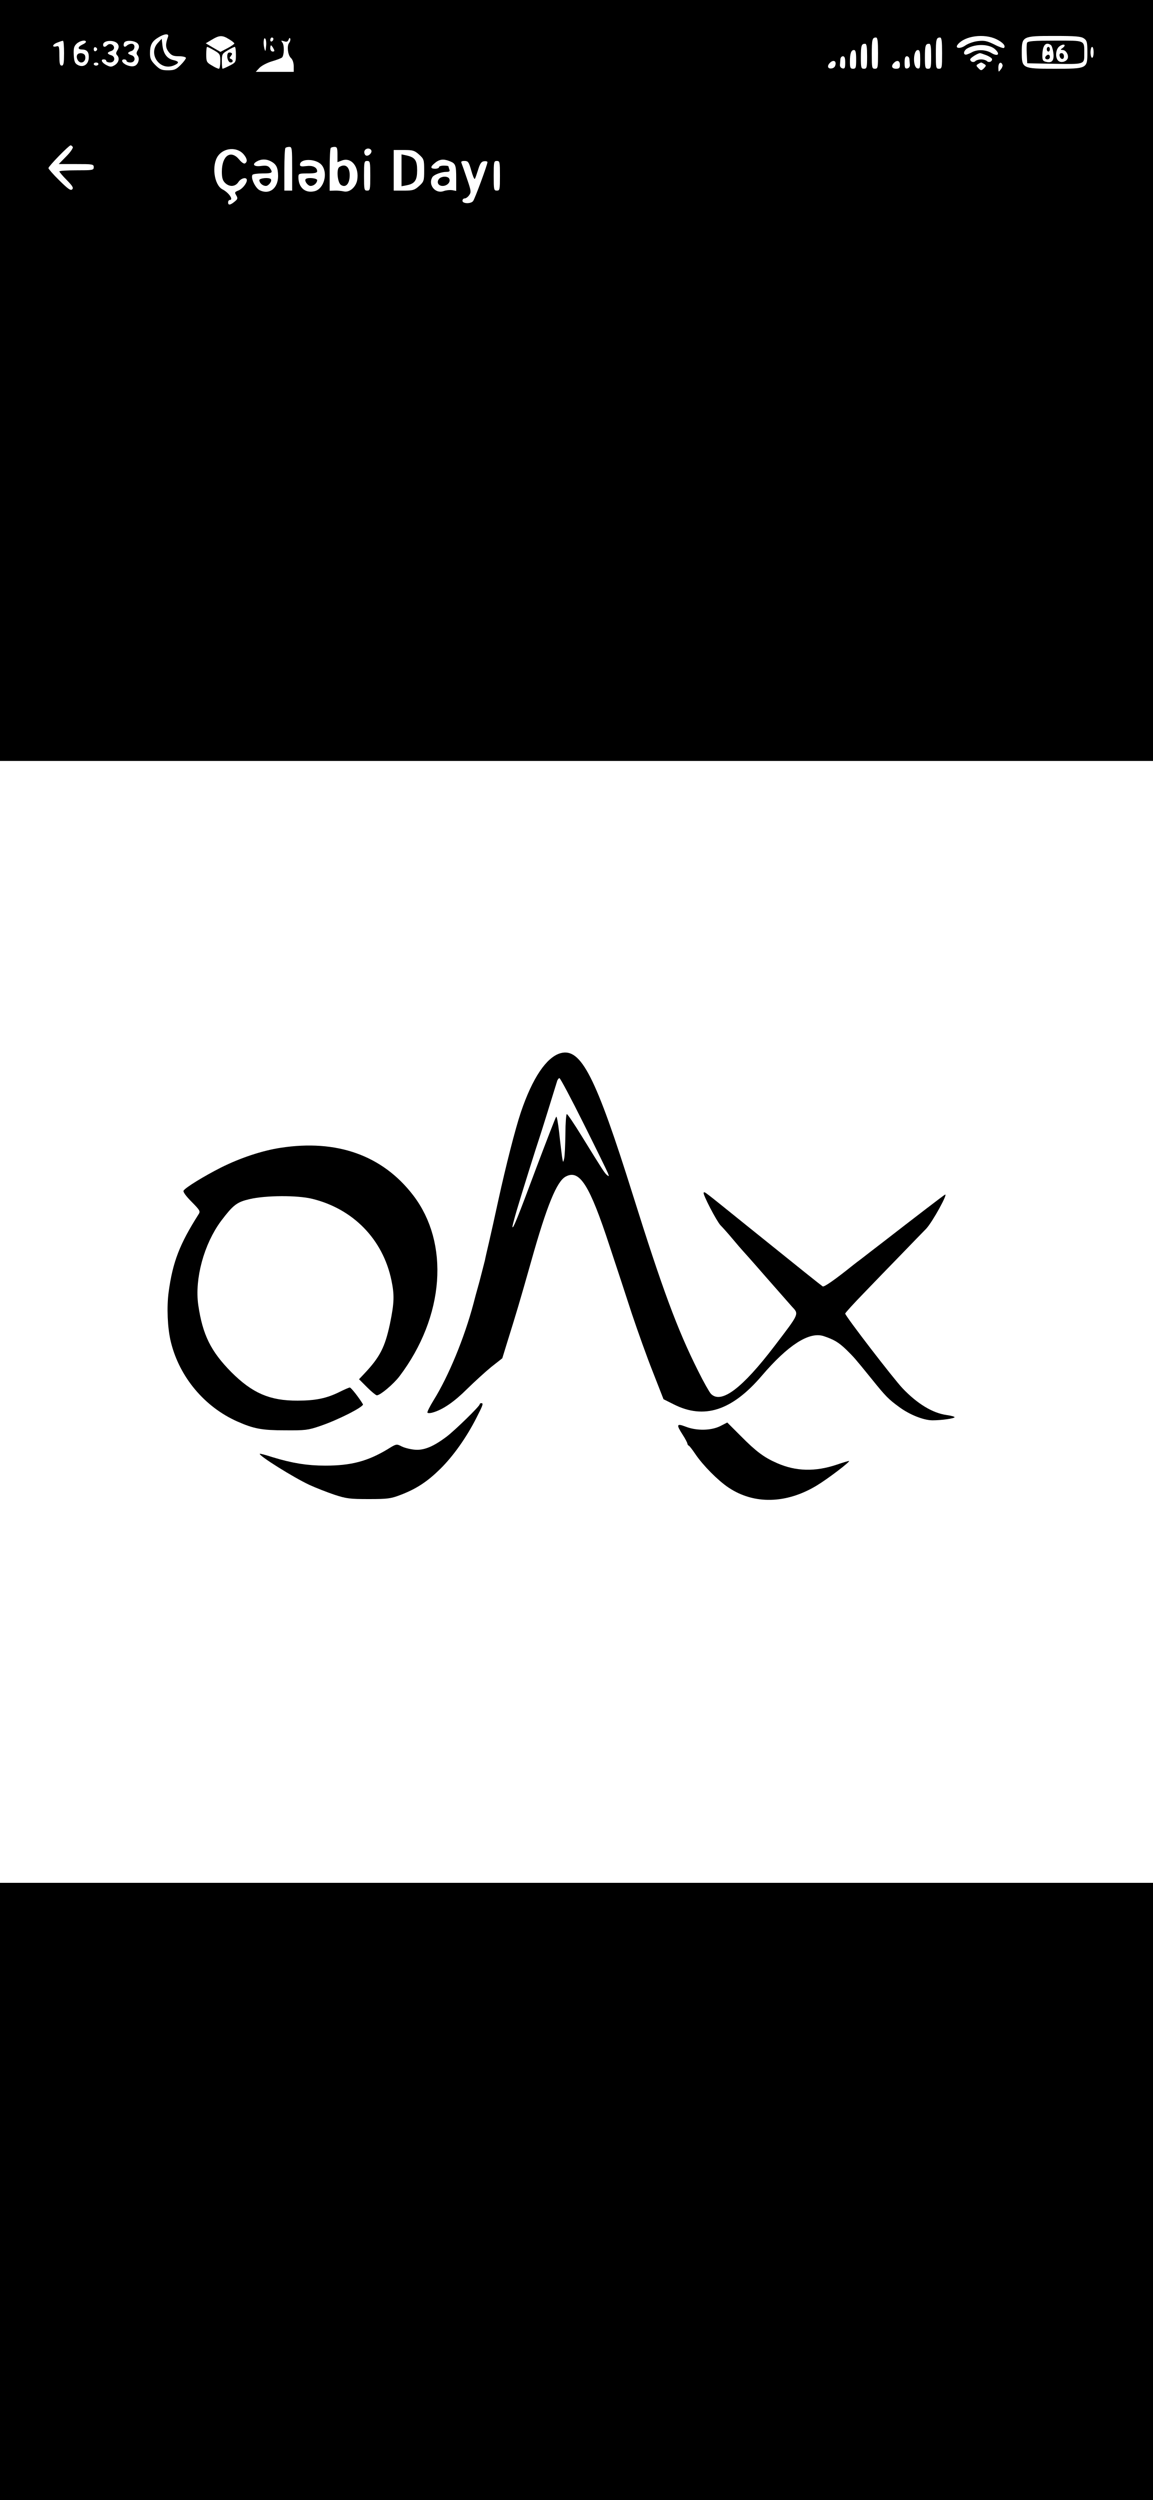 <?xml version="1.0" standalone="no"?>
<!DOCTYPE svg PUBLIC "-//W3C//DTD SVG 20010904//EN"
 "http://www.w3.org/TR/2001/REC-SVG-20010904/DTD/svg10.dtd">
<svg version="1.0" xmlns="http://www.w3.org/2000/svg"
 width="738pt" height="1600pt" viewBox="0 0 738 1600"
 preserveAspectRatio="xMidYMid meet">

<g transform="translate(0,1600) scale(0.1,-0.1)"
fill="#000000" stroke="none">
<path d="M0 13565 l0 -2435 3690 0 3690 0 0 2435 0 2435 -3690 0 -3690 0 0
-2435z m1075 2198 c-17 -46 -16 -69 5 -96 18 -22 29 -27 66 -27 25 0 44 -5 44
-11 0 -6 -15 -26 -34 -45 -29 -29 -41 -34 -81 -34 -40 0 -52 5 -81 34 -28 28
-34 42 -34 76 0 52 13 76 53 100 41 26 72 27 62 3z m391 -14 c19 -11 34 -24
34 -27 0 -4 -20 -18 -45 -31 l-44 -23 -47 27 -47 28 39 23 c48 29 67 30 110 3z
m4912 0 c42 -21 61 -43 48 -56 -3 -3 -31 6 -61 22 -47 23 -64 27 -106 22 -27
-3 -63 -16 -80 -28 -34 -24 -70 -19 -48 7 45 55 168 71 247 33z m560 5 c19
-13 22 -24 22 -89 0 -105 -1 -105 -212 -105 -204 0 -208 2 -208 105 0 103 4
105 208 105 135 0 172 -3 190 -16z m-5234 -41 c-4 -46 -6 -49 -13 -18 -8 33
-2 73 8 56 4 -6 6 -23 5 -38z m46 38 c0 -6 -4 -13 -10 -16 -5 -3 -10 1 -10 9
0 9 5 16 10 16 6 0 10 -4 10 -9z m101 -25 c-16 -19 -9 -79 11 -97 11 -10 18
-31 18 -53 l0 -36 -122 0 -121 0 23 25 c13 14 49 33 79 42 31 9 60 20 66 25
14 13 16 80 2 96 -10 13 -8 14 11 8 16 -6 24 -3 29 10 4 12 8 14 11 6 2 -7 -1
-18 -7 -26z m3769 -66 c0 -93 -1 -100 -20 -100 -19 0 -20 7 -20 93 0 95 3 107
27 107 10 0 13 -23 13 -100z m410 0 c0 -93 -1 -100 -20 -100 -19 0 -20 7 -20
93 0 95 3 107 27 107 10 0 13 -23 13 -100z m-5620 0 c0 -64 -3 -80 -15 -80
-12 0 -15 14 -15 64 0 59 -2 64 -20 59 -30 -8 -24 14 8 25 15 6 30 11 35 11 4
1 7 -35 7 -79z m140 72 c0 -4 -10 -12 -22 -17 -32 -15 -33 -32 -2 -32 32 0 45
-18 42 -57 -4 -40 -35 -59 -68 -43 -21 11 -25 21 -28 64 -2 42 1 56 17 72 20
20 61 29 61 13z m204 -14 c8 -13 7 -23 -2 -39 -10 -15 -11 -24 -3 -32 18 -18
12 -46 -13 -63 -21 -13 -29 -14 -52 -2 -32 15 -43 38 -20 38 9 0 16 -4 16 -10
0 -5 11 -10 25 -10 32 0 36 39 5 47 -11 3 -20 9 -20 13 0 4 9 10 20 13 11 3
20 12 20 21 0 21 -28 32 -43 17 -15 -15 -27 -14 -27 3 0 30 76 33 94 4z m130
0 c8 -13 7 -23 -2 -39 -10 -16 -10 -24 -1 -35 16 -20 3 -61 -23 -67 -25 -7
-69 11 -76 31 -2 6 3 12 12 12 9 0 16 -4 16 -10 0 -5 11 -10 25 -10 32 0 36
39 5 47 -11 3 -20 9 -20 13 0 4 9 10 20 13 26 7 28 47 2 47 -10 0 -23 -5 -30
-12 -15 -15 -26 -4 -18 17 8 22 75 16 90 -7z m4666 -78 c0 -73 -2 -80 -20 -80
-18 0 -20 7 -20 73 0 76 4 87 27 87 10 0 13 -20 13 -80z m410 0 c0 -73 -2 -80
-20 -80 -18 0 -20 7 -20 73 0 76 4 87 27 87 10 0 13 -20 13 -80z m412 42 c31
-30 14 -45 -25 -22 -37 23 -92 25 -127 5 -14 -8 -31 -14 -37 -15 -21 0 -14 29
10 41 57 31 144 27 179 -9z m-4622 8 c9 -16 8 -20 -5 -20 -8 0 -15 9 -15 20 0
11 2 20 5 20 2 0 9 -9 15 -20z m-1128 -5 c0 -5 -5 -11 -11 -13 -6 -2 -11 4
-11 13 0 9 5 15 11 13 6 -2 11 -8 11 -13z m748 -7 c38 -22 40 -26 40 -70 0
-27 -4 -48 -9 -48 -6 0 -26 9 -45 21 -33 19 -36 24 -36 70 0 27 2 49 6 49 3 0
23 -10 44 -22z m140 -28 c0 -48 -1 -50 -40 -70 -21 -11 -42 -20 -45 -20 -3 0
-5 22 -5 48 0 45 2 49 38 70 20 12 40 22 45 22 4 0 7 -22 7 -50z m5490 15 c0
-19 -4 -35 -10 -35 -5 0 -10 16 -10 35 0 19 5 35 10 35 6 0 10 -16 10 -35z
m-1520 -45 c0 -53 -2 -60 -20 -60 -17 0 -20 7 -20 44 0 54 8 76 26 76 10 0 14
-15 14 -60z m410 -1 c0 -52 -2 -60 -17 -57 -32 6 -29 118 2 118 12 0 15 -14
15 -61z m425 27 c19 -8 35 -19 35 -25 0 -16 -21 -24 -33 -12 -6 6 -23 11 -37
11 -14 0 -31 -5 -37 -11 -12 -12 -33 -4 -33 11 0 9 47 39 63 40 4 0 23 -7 42
-14z m-905 -47 c0 -33 -3 -40 -17 -37 -10 2 -17 11 -17 21 1 9 2 26 3 37 0 11
8 20 16 20 11 0 15 -11 15 -41z m411 21 c1 -11 2 -28 3 -37 0 -10 -7 -19 -16
-21 -15 -3 -18 4 -18 37 0 30 4 41 15 41 8 0 16 -9 16 -20z m-473 -32 c-2 -15
-11 -24 -25 -26 -25 -4 -31 16 -11 36 20 20 40 14 36 -10z m412 -3 c0 -20 -5
-25 -25 -25 -27 0 -33 18 -13 38 20 20 38 14 38 -13z m-5130 5 c0 -5 -7 -10
-15 -10 -8 0 -15 5 -15 10 0 6 7 10 15 10 8 0 15 -4 15 -10z m5670 0 c13 -8
13 -11 -2 -27 -17 -16 -19 -16 -35 0 -16 16 -16 19 -3 27 8 5 17 10 20 10 3 0
12 -5 20 -10z m117 -6 c2 -5 -3 -19 -12 -29 -14 -19 -14 -18 -15 13 0 31 18
42 27 16z m-5951 -525 c3 -6 -15 -33 -42 -60 l-48 -49 112 0 c105 0 112 -1
112 -20 0 -19 -7 -20 -110 -20 -60 0 -110 -3 -110 -7 0 -4 21 -29 47 -55 37
-38 45 -50 35 -60 -10 -10 -27 3 -82 57 -39 38 -70 74 -70 79 0 12 131 146
142 146 4 0 10 -5 14 -11z m1404 -139 l0 -140 -25 0 -25 0 0 133 c0 74 3 137
7 140 3 4 15 7 25 7 17 0 18 -11 18 -140z m290 91 l0 -49 29 11 c62 23 112
-44 97 -127 -9 -45 -50 -80 -86 -71 -14 3 -40 6 -57 5 l-33 -1 0 134 c0 74 3
137 7 140 3 4 15 7 25 7 15 0 18 -8 18 -49z m-602 3 c24 -28 28 -49 10 -60 -6
-4 -22 6 -37 25 -54 65 -111 25 -111 -78 0 -38 5 -56 20 -71 28 -28 66 -26 86
5 17 26 54 34 54 12 0 -21 -30 -58 -56 -67 -22 -9 -23 -12 -12 -30 11 -19 10
-24 -11 -41 -28 -23 -41 -24 -41 -4 0 8 5 15 10 15 27 0 -5 47 -46 68 -54 28
-71 156 -28 215 38 52 120 58 162 11z m818 25 c10 -17 -23 -46 -37 -32 -7 7
-9 19 -6 27 7 18 33 21 43 5z m306 -28 c31 -28 33 -33 33 -101 0 -68 -2 -73
-33 -101 -29 -26 -40 -29 -97 -29 l-65 0 0 130 0 130 65 0 c57 0 68 -3 97 -29z
m-949 -43 c36 -19 46 -40 47 -94 0 -79 -55 -122 -117 -92 -28 13 -60 79 -47
99 3 5 32 9 65 9 62 0 68 4 46 35 -11 14 -22 17 -55 13 -46 -7 -62 10 -28 29
27 16 61 16 89 1z m325 -23 c44 -51 16 -156 -46 -169 -59 -14 -102 24 -102 90
0 23 3 24 60 24 44 0 60 4 60 14 0 25 -29 39 -70 33 -31 -4 -40 -2 -40 9 0 41
102 40 138 -1z m819 24 c39 -15 43 -24 43 -113 l0 -78 -26 5 c-14 2 -38 0 -54
-6 -53 -20 -103 41 -72 90 10 15 57 33 89 33 19 0 24 4 19 16 -3 9 -6 18 -6
20 0 2 -13 4 -30 4 -16 0 -30 -4 -30 -10 0 -5 -11 -10 -25 -10 -29 0 -32 11
-7 32 32 29 58 33 99 17z m-507 -94 c0 -88 -1 -95 -20 -95 -19 0 -20 7 -20 95
0 88 1 95 20 95 19 0 20 -7 20 -95z m646 35 c9 -33 19 -58 23 -55 3 3 12 29
21 58 12 40 21 53 38 55 12 2 22 -1 22 -6 0 -16 -81 -236 -92 -249 -15 -19
-68 -17 -68 2 0 8 6 15 14 15 8 0 21 9 29 21 14 19 12 29 -13 102 -15 45 -31
90 -35 100 -6 13 -2 17 18 17 23 0 28 -7 43 -60z m184 -35 c0 -88 -1 -95 -20
-95 -19 0 -20 7 -20 95 0 88 1 95 20 95 19 0 20 -7 20 -95z"/>
<path d="M1011 15726 c-66 -70 12 -182 101 -145 36 15 36 26 -1 34 -41 9 -64
39 -71 92 l-5 45 -24 -26z"/>
<path d="M6574 15726 c-3 -7 -4 -40 -2 -72 l3 -59 160 -3 c210 -4 205 -5 205
62 0 91 11 86 -186 86 -138 0 -176 -3 -180 -14z m152 -14 c6 -4 13 -26 16 -49
7 -49 -8 -69 -46 -59 -22 5 -25 11 -24 49 2 58 22 81 54 59z m77 -18 c-17 -12
-17 -13 -1 -14 21 0 40 -33 32 -54 -8 -21 -42 -30 -59 -16 -23 19 -19 76 7 94
26 19 46 10 21 -10z"/>
<path d="M6700 15685 c0 -8 5 -15 10 -15 6 0 10 7 10 15 0 8 -4 15 -10 15 -5
0 -10 -7 -10 -15z"/>
<path d="M6697 15643 c-12 -11 -8 -23 8 -23 8 0 15 7 15 15 0 16 -12 20 -23 8z"/>
<path d="M6782 15643 c5 -25 28 -28 28 -4 0 12 -6 21 -16 21 -9 0 -14 -7 -12
-17z"/>
<path d="M495 15650 c-11 -17 5 -50 25 -50 20 0 32 23 24 45 -7 17 -40 20 -49
5z"/>
<path d="M1457 15655 c-8 -20 4 -55 19 -55 17 0 18 17 2 23 -10 3 -10 7 0 19
10 13 10 17 -2 21 -8 3 -17 0 -19 -8z"/>
<path d="M2172 14931 c-20 -12 -12 -101 11 -115 28 -18 52 4 55 53 4 60 -26
88 -66 62z"/>
<path d="M2570 14910 l0 -102 32 6 c53 10 68 32 68 96 0 64 -14 83 -67 95
l-33 7 0 -102z"/>
<path d="M1660 14847 c0 -18 21 -37 42 -37 18 0 42 33 31 44 -12 12 -73 6 -73
-7z"/>
<path d="M1957 14854 c-11 -11 13 -44 31 -44 21 0 42 19 42 37 0 13 -61 19
-73 7z"/>
<path d="M2810 14855 c-17 -21 -5 -45 23 -45 29 0 52 24 43 45 -7 19 -50 19
-66 0z"/>
<path d="M3589 9260 c-91 -25 -181 -159 -255 -378 -36 -107 -96 -343 -144
-562 -22 -102 -49 -223 -60 -270 -11 -47 -23 -98 -26 -115 -4 -16 -20 -79 -36
-140 -17 -60 -34 -123 -38 -140 -58 -218 -159 -463 -255 -617 -24 -39 -42 -75
-39 -79 2 -4 18 -4 34 1 64 18 138 69 219 150 48 47 118 111 156 142 l70 55
32 104 c55 176 79 255 153 517 100 356 164 512 221 542 89 48 153 -54 281
-445 42 -126 106 -321 142 -432 37 -110 97 -279 135 -374 l68 -174 66 -33
c194 -98 372 -40 562 182 169 198 304 285 397 255 66 -22 96 -40 144 -86 51
-50 56 -56 163 -188 91 -113 108 -130 178 -181 67 -49 156 -84 212 -84 57 0
141 12 141 20 0 4 -23 10 -51 14 -89 12 -188 72 -282 171 -58 61 -367 463
-367 478 0 5 53 63 118 130 64 67 172 178 239 247 67 69 139 144 161 166 40
42 145 233 120 218 -12 -7 -187 -141 -397 -304 -53 -41 -115 -88 -136 -105
-22 -16 -46 -35 -55 -42 -117 -94 -185 -141 -194 -136 -12 8 -130 102 -491
393 -278 224 -264 214 -271 207 -8 -8 83 -183 108 -209 13 -13 48 -52 78 -88
30 -36 57 -67 60 -70 3 -3 71 -79 150 -170 80 -91 155 -176 167 -190 48 -52
53 -41 -110 -255 -206 -270 -340 -372 -406 -306 -10 10 -48 77 -83 148 -133
265 -229 525 -418 1128 -237 756 -331 940 -461 905z m147 -452 c80 -160 150
-303 155 -316 8 -21 8 -23 -5 -13 -16 13 -25 27 -162 249 -48 78 -91 142 -96
142 -4 0 -9 -57 -9 -127 -1 -71 -4 -141 -8 -158 -7 -29 -7 -28 -14 15 -3 25
-12 94 -18 153 -7 60 -15 105 -19 100 -4 -4 -60 -149 -125 -321 -120 -322
-154 -407 -155 -383 0 7 12 52 26 100 29 99 131 424 144 461 9 25 102 325 115
368 3 12 11 22 16 22 5 0 75 -131 155 -292z"/>
<path d="M1795 8654 c-117 -18 -256 -64 -380 -126 -107 -54 -228 -128 -240
-148 -5 -7 15 -35 51 -71 55 -56 58 -61 44 -82 -120 -189 -164 -303 -190 -492
-14 -99 -8 -237 14 -325 55 -223 215 -414 424 -507 106 -47 158 -57 307 -57
128 -1 147 1 225 28 113 38 282 124 273 139 -25 42 -76 107 -84 107 -5 0 -35
-13 -67 -29 -81 -40 -152 -55 -267 -55 -178 -1 -290 48 -425 183 -131 133
-183 238 -211 429 -24 169 37 391 146 538 78 103 101 121 184 140 104 24 302
25 398 2 263 -64 453 -259 508 -520 20 -95 19 -144 -9 -280 -32 -150 -64 -213
-164 -319 l-34 -36 52 -52 c28 -28 56 -51 62 -51 22 0 107 72 145 122 288 381
323 852 87 1159 -196 255 -488 359 -849 303z"/>
<path d="M3070 7012 c0 -12 -158 -166 -212 -207 -84 -63 -144 -88 -202 -83
-28 2 -67 12 -85 21 -33 17 -34 17 -90 -18 -128 -77 -234 -105 -399 -105 -116
0 -213 16 -337 54 -43 14 -81 24 -82 22 -11 -10 216 -152 317 -199 41 -19 113
-47 160 -63 76 -25 99 -28 220 -28 121 0 142 3 202 26 103 39 174 86 257 168
83 82 167 201 230 325 43 84 47 95 31 95 -5 0 -10 -4 -10 -8z"/>
<path d="M4610 6873 c-58 -29 -150 -31 -220 -4 -60 23 -63 15 -20 -52 17 -26
30 -52 30 -57 0 -4 4 -10 8 -12 5 -1 23 -25 42 -53 49 -73 146 -171 214 -216
162 -108 367 -104 561 12 72 43 224 159 209 159 -5 0 -41 -11 -79 -24 -137
-46 -261 -43 -381 10 -83 36 -134 74 -232 173 l-87 87 -45 -23z"/>
<path d="M0 1975 l0 -1975 3690 0 3690 0 0 1975 0 1975 -3690 0 -3690 0 0
-1975z"/>
</g>
</svg>
